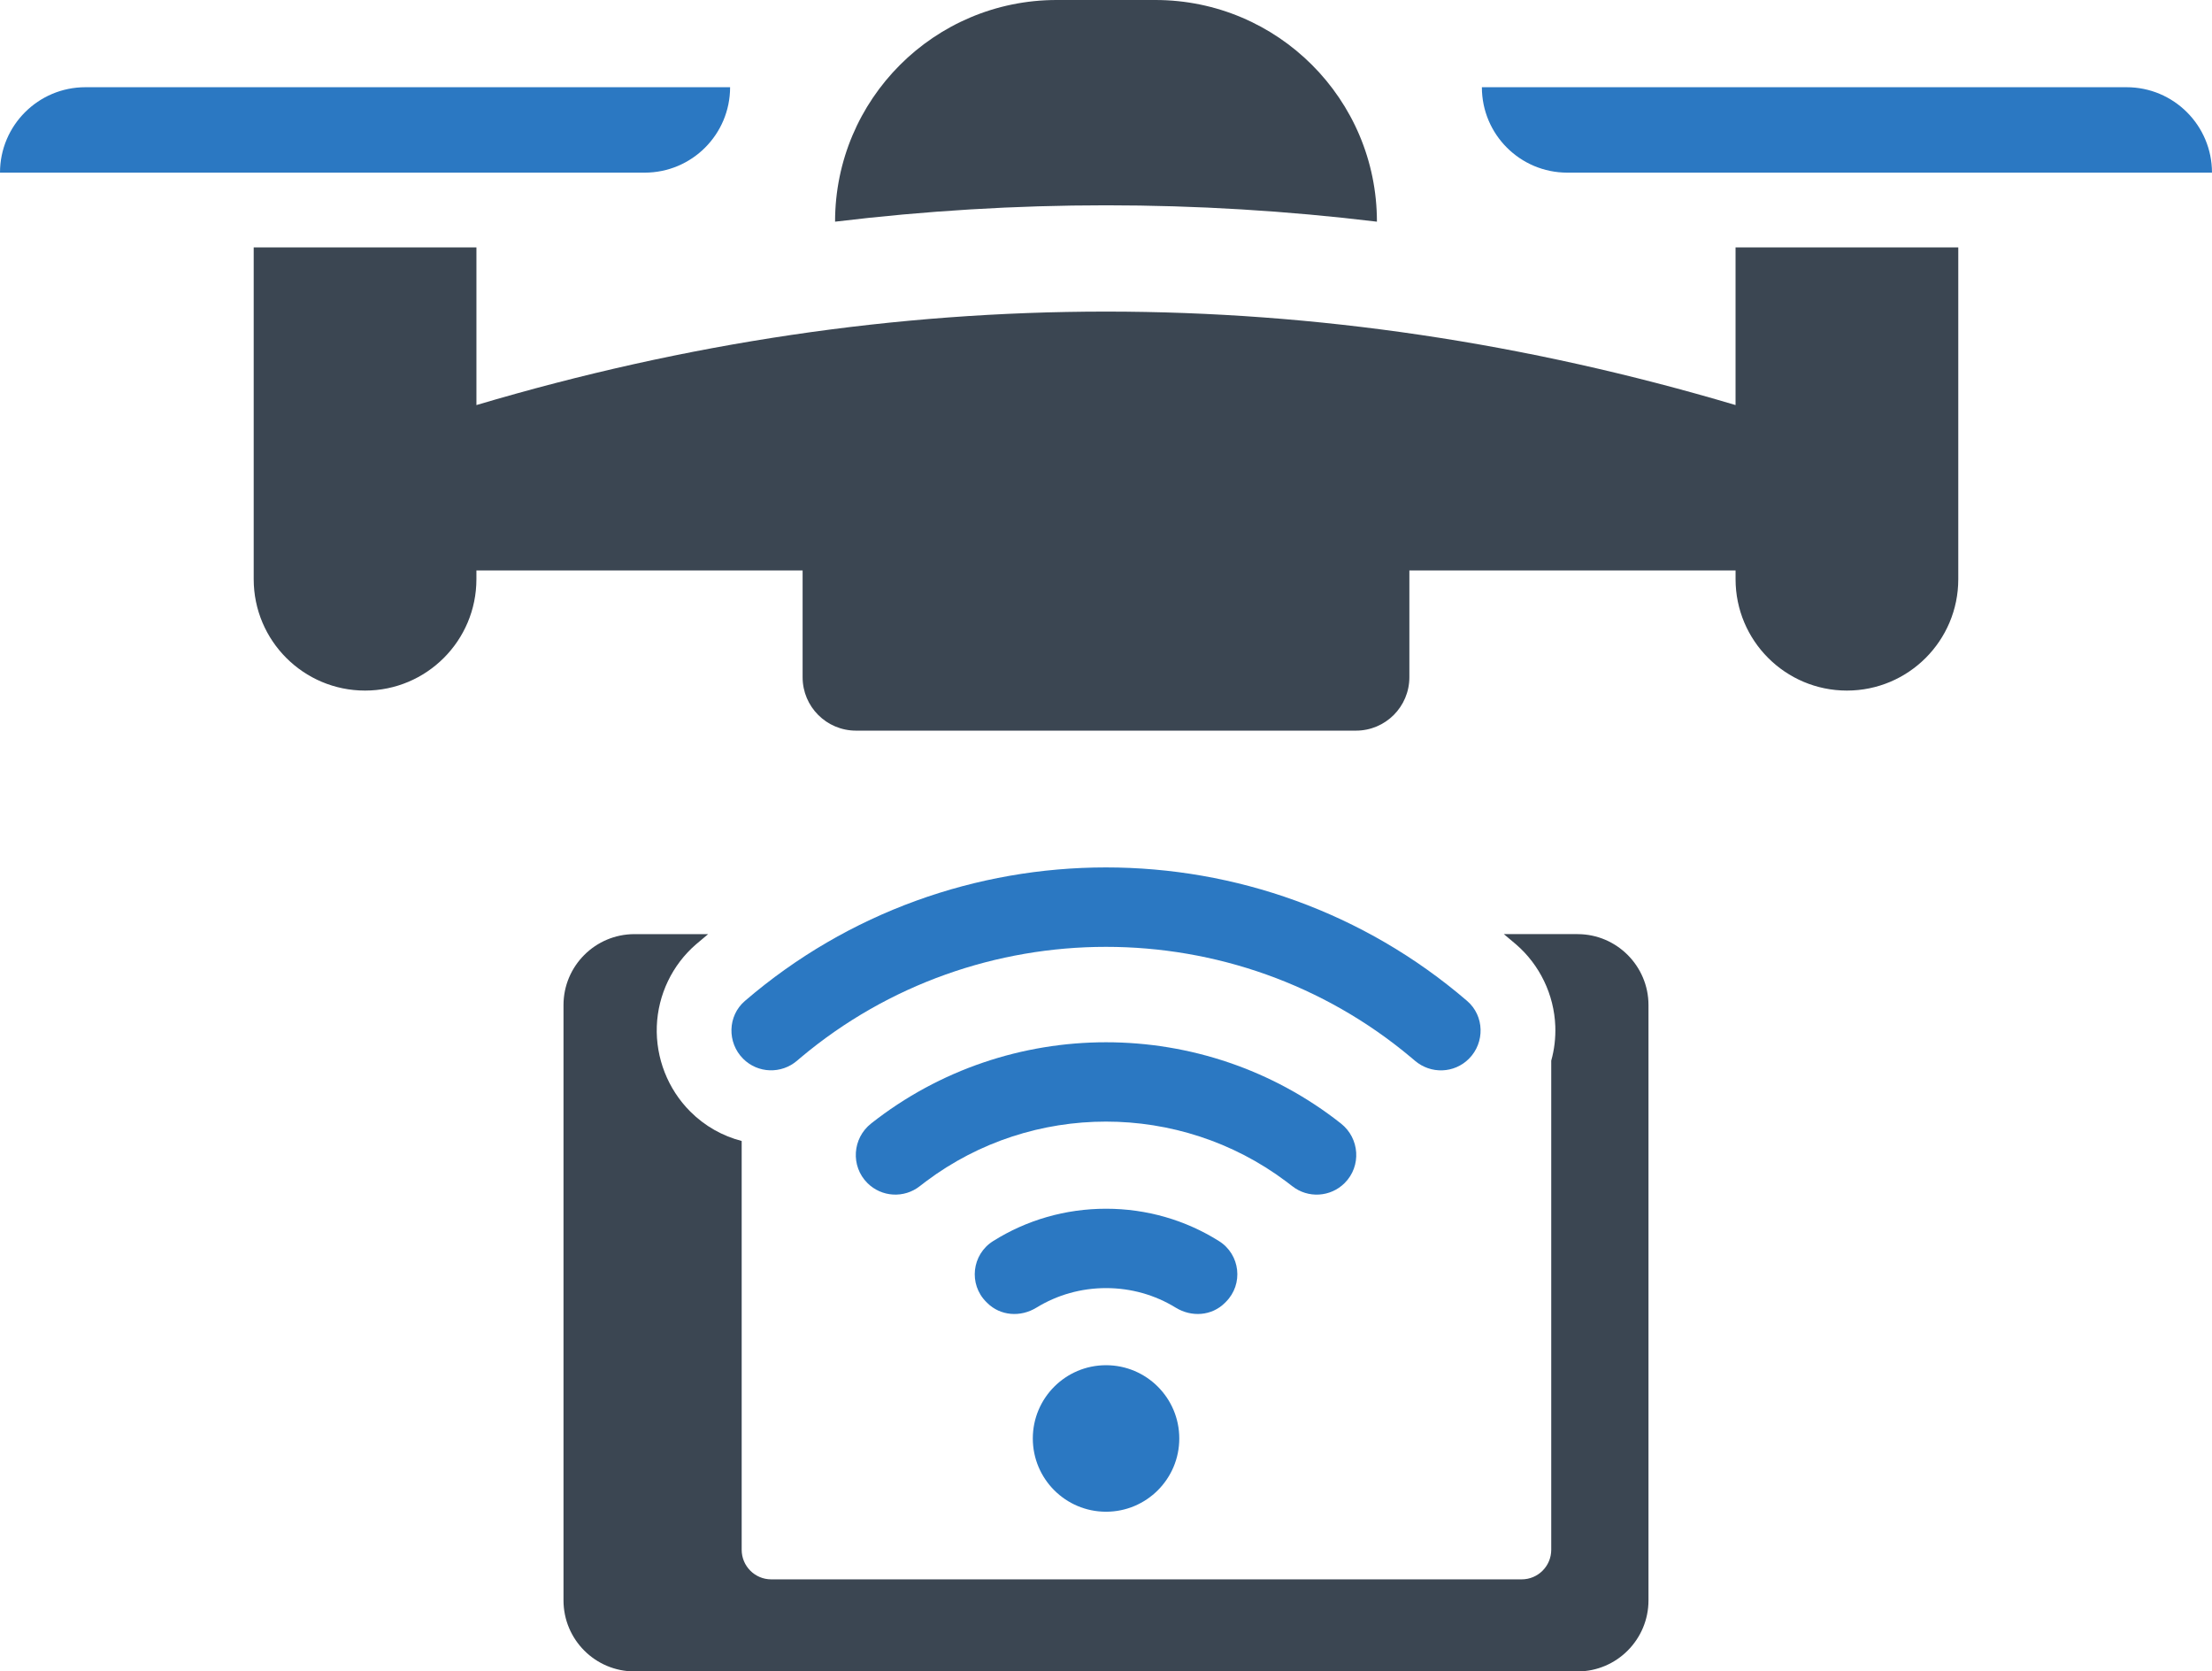 <?xml version="1.0" encoding="UTF-8"?>
<svg id="Layer_2" data-name="Layer 2" xmlns="http://www.w3.org/2000/svg" viewBox="0 0 124.767 94.248">
  <g id="Color">
    <path d="M41.182,4.918H4.817C2.157,4.918,0,7.075,0,9.735h36.364c2.661,0,4.817-2.157,4.817-4.817Z" fill="#2b78c2"/>
    <path d="M88.402,9.735h36.364c0-2.661-2.157-4.817-4.817-4.817h-36.364c0,2.661,2.157,4.817,4.817,4.817Z" fill="#2b78c2"/>
    <path d="M69.089,73.466l.058-.058c1.001-.999.81-2.67-.386-3.423-1.891-1.19-4.082-1.827-6.373-1.827s-4.481.636-6.374,1.826c-1.198.753-1.39,2.426-.389,3.426l.054.054c.742.742,1.883.821,2.777.273,1.172-.719,2.522-1.104,3.932-1.104s2.758.384,3.928,1.103c.893.548,2.032.47,2.774-.27Z" fill="#2b78c2"/>
    <path d="M72.888,66.884c.888.7,2.158.624,2.958-.176.953-.953.848-2.521-.21-3.356-7.741-6.108-18.76-6.108-26.501,0-1.058.835-1.163,2.403-.21,3.356.8.8,2.069.875,2.957.176.117-.092.236-.183.355-.272,5.989-4.49,14.298-4.49,20.295,0,.12.089.238.18.355.272Z" fill="#2b78c2"/>
    <path d="M79.811,59.814c.891.761,2.213.717,3.041-.111.912-.912.88-2.42-.098-3.261-11.678-10.04-29.068-10.04-40.74.001-.977.84-1.008,2.347-.097,3.258.83.83,2.157.871,3.047.105.065-.056.13-.111.195-.167,9.927-8.331,24.524-8.331,34.444,0,.069.058.138.116.207.175Z" fill="#2b78c2"/>
    <path d="M62.386,76.981c-2.282,0-4.131,1.85-4.131,4.131s1.849,4.131,4.131,4.131,4.131-1.85,4.131-4.131-1.85-4.131-4.131-4.131Z" fill="#2b78c2"/>
  </g>
  <g id="Grey">
    <path d="M77.665,12.5h0c0-6.904-5.596-12.5-12.5-12.5h-5.563c-6.903,0-12.5,5.596-12.5,12.5h0c10.182-1.231,20.38-1.231,30.562,0Z" fill="#3b4652"/>
    <path d="M97.895,22.841c-23.674-7.028-47.348-7.028-71.022,0v-8.891h-12.563v18.709c0,3.469,2.812,6.281,6.281,6.281s6.281-2.812,6.281-6.281v-.493h18.399v6.022c0,1.663,1.348,3.011,3.011,3.011h28.202c1.663,0,3.011-1.348,3.011-3.011v-6.022h18.399v.493c0,3.469,2.812,6.281,6.281,6.281s6.281-2.812,6.281-6.281V13.95h-12.563v8.891Z" fill="#3b4652"/>
    <path d="M88.985,52.673h-4.161c.229.187.458.379.68.572,1.343,1.156,2.156,2.842,2.222,4.619.024.662-.054,1.319-.229,1.945v27.58c0,.915-.741,1.668-1.668,1.668h-42.327c-.927,0-1.668-.753-1.668-1.668v-23.051c-1.066-.277-2.071-.831-2.896-1.656-1.271-1.27-1.957-3.029-1.891-4.817.066-1.776.873-3.462,2.216-4.619.223-.193.452-.385.68-.572h-4.155c-2.216,0-4.004,1.801-4.004,3.998v33.571c0,2.204,1.788,4.005,4.004,4.005h53.196c2.204,0,3.998-1.8,3.998-4.005v-33.571c0-2.198-1.794-3.998-3.998-3.998Z" fill="#3b4652"/>
  </g>
</svg>